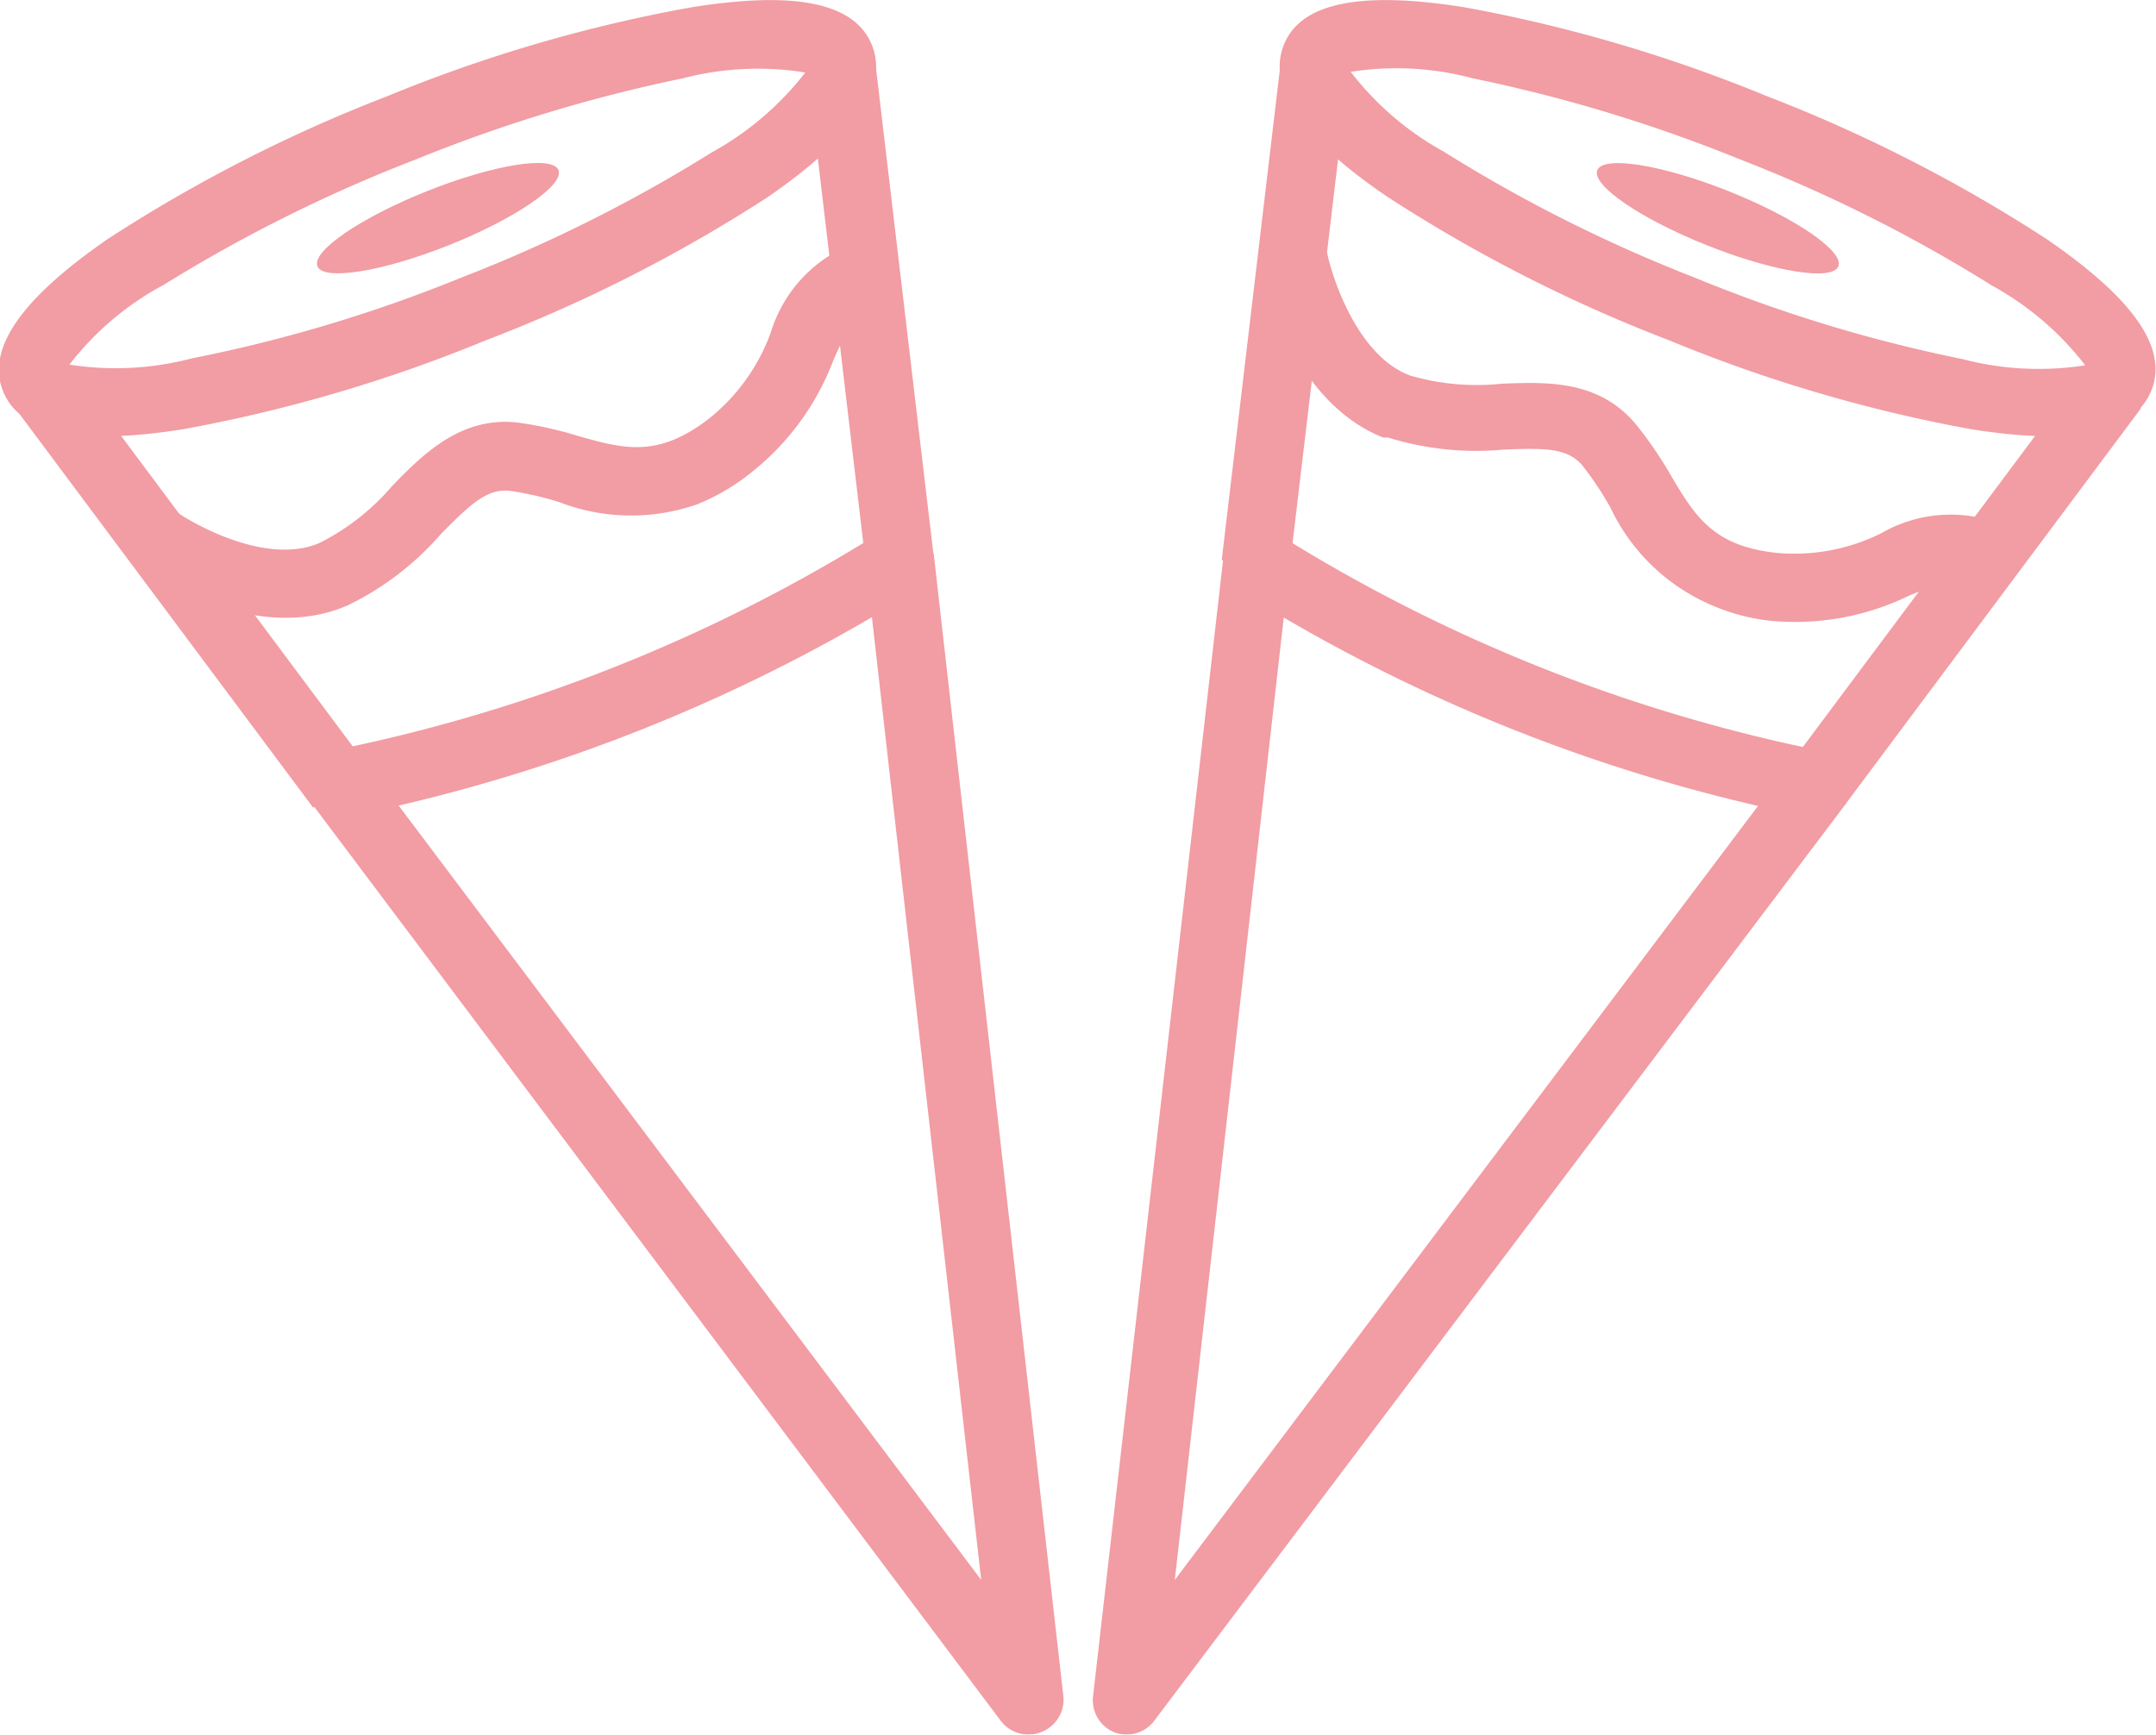 <svg xmlns="http://www.w3.org/2000/svg" viewBox="0 0 62.14 50"><defs><style>.cls-1{opacity:0.5;}.cls-2{fill:#e63947;}
</style></defs><title>ice-cone</title><g id="Layer_2" data-name="Layer 2"><g id="Layer_1-2" data-name="Layer 1"><g class="cls-1"><path class="cls-2" d="M32.11,49.93h0a1,1,0,0,1-.61-1l3.76-32.86a1,1,0,0,1,.55-.78,1,1,0,0,1,.95.06,47,47,0,0,0,15.82,6.31,1,1,0,0,1,.72.61,1,1,0,0,1-.13.94L33.26,49.61A1,1,0,0,1,32.11,49.93ZM37,17.8,33.86,45.54,50.67,23.23A48.7,48.7,0,0,1,37,17.8Z"></path><rect class="cls-2" x="29.71" y="7.98" width="14.7" height="1.97" transform="translate(23.79 44.71) rotate(-83.24)"></rect><rect class="cls-2" x="49.52" y="15.91" width="14.25" height="1.97" transform="translate(9.23 52.18) rotate(-53.26)"></rect><path class="cls-2" d="M48.11,9.81A43.44,43.44,0,0,1,40,5.68C37.51,4,36.52,2.52,37,1.3S39.2-.27,42.21.21a43.17,43.17,0,0,1,8.71,2.56A43.44,43.44,0,0,1,59,6.9c2.52,1.73,3.5,3.16,3,4.37s-2.19,1.58-5.2,1.1A43,43,0,0,1,48.11,9.81ZM38.93,2.07a8.64,8.64,0,0,0,2.68,2.3A43,43,0,0,0,48.84,8a42.27,42.27,0,0,0,7.72,2.35,8.68,8.68,0,0,0,3.54.18,8.61,8.61,0,0,0-2.69-2.3,42.86,42.86,0,0,0-7.22-3.62,44,44,0,0,0-7.73-2.35A8.53,8.53,0,0,0,38.93,2.07Z"></path><ellipse class="cls-2" cx="49.51" cy="6.29" rx="0.84" ry="3.74" transform="translate(25.33 49.95) rotate(-68.26)"></ellipse><path class="cls-2" d="M49.28,17.42a5.71,5.71,0,0,1-2.87-2.8,9.62,9.62,0,0,0-.8-1.2c-.43-.51-1.08-.51-2.29-.46A8.54,8.54,0,0,1,40,12.61l-.14,0c-2.76-1.1-3.52-4.86-3.55-5l1.93-.37c.16.81.91,3.05,2.42,3.59a6.84,6.84,0,0,0,2.62.23c1.31-.05,2.8-.11,3.87,1.17a11.29,11.29,0,0,1,1,1.46c.71,1.2,1.23,2.06,3.09,2.25a5.61,5.61,0,0,0,3-.58,4,4,0,0,1,3.54-.21l-.83,1.79c-.63-.3-1-.15-1.95.24a7.48,7.48,0,0,1-4,.71A5.8,5.8,0,0,1,49.28,17.42Z"></path><path class="cls-2" d="M30,49.93h0a1,1,0,0,1-1.15-.32L9,23.18a1,1,0,0,1-.13-.94,1,1,0,0,1,.73-.61,47.26,47.26,0,0,0,15.82-6.31,1,1,0,0,1,1.5.72l3.73,32.87A1,1,0,0,1,30,49.93ZM11.49,23.22,28.28,45.54,25.13,17.79A48.94,48.94,0,0,1,11.49,23.22Z"></path><rect class="cls-2" x="4.44" y="9.45" width="1.97" height="14.7" transform="translate(-8.97 6.58) rotate(-36.72)"></rect><rect class="cls-2" x="24.11" y="1.95" width="1.97" height="14.25" transform="translate(-0.89 3.01) rotate(-6.74)"></rect><path class="cls-2" d="M14,9.81a43.17,43.17,0,0,1-8.71,2.56c-3,.48-4.71.12-5.2-1.09s.5-2.65,3-4.38a43.44,43.44,0,0,1,8.08-4.13A43,43,0,0,1,19.93.21c3-.48,4.71-.13,5.2,1.09s-.5,2.65-3,4.38A43.44,43.44,0,0,1,14,9.81Zm-12,.7a8.64,8.64,0,0,0,3.53-.18A42.35,42.35,0,0,0,13.3,8a42.88,42.88,0,0,0,7.22-3.61,8.75,8.75,0,0,0,2.69-2.3,8.58,8.58,0,0,0-3.54.17A43.91,43.91,0,0,0,12,4.59,43.38,43.38,0,0,0,4.72,8.21,8.5,8.5,0,0,0,2,10.51Z"></path><ellipse class="cls-2" cx="12.62" cy="6.29" rx="3.74" ry="0.84" transform="translate(-1.43 5.12) rotate(-21.74)"></ellipse><path class="cls-2" d="M20.11,14.53a5.75,5.75,0,0,1-4-.06,9.36,9.36,0,0,0-1.4-.32c-.66-.08-1.14.37-2,1.24a8.4,8.4,0,0,1-2.67,2.05l-.14.06c-2.76,1.1-5.89-1.1-6-1.2L5,14.7c.68.48,2.76,1.6,4.23.94A6.75,6.75,0,0,0,11.31,14c.92-.95,2-2,3.61-1.82a10.85,10.85,0,0,1,1.72.38c1.34.38,2.31.65,3.79-.49a5.62,5.62,0,0,0,1.79-2.5A4,4,0,0,1,24.65,7l.62,1.86c-.66.22-.84.61-1.25,1.52a7.49,7.49,0,0,1-2.38,3.25A6.15,6.15,0,0,1,20.11,14.53Z"></path></g></g></g></svg>